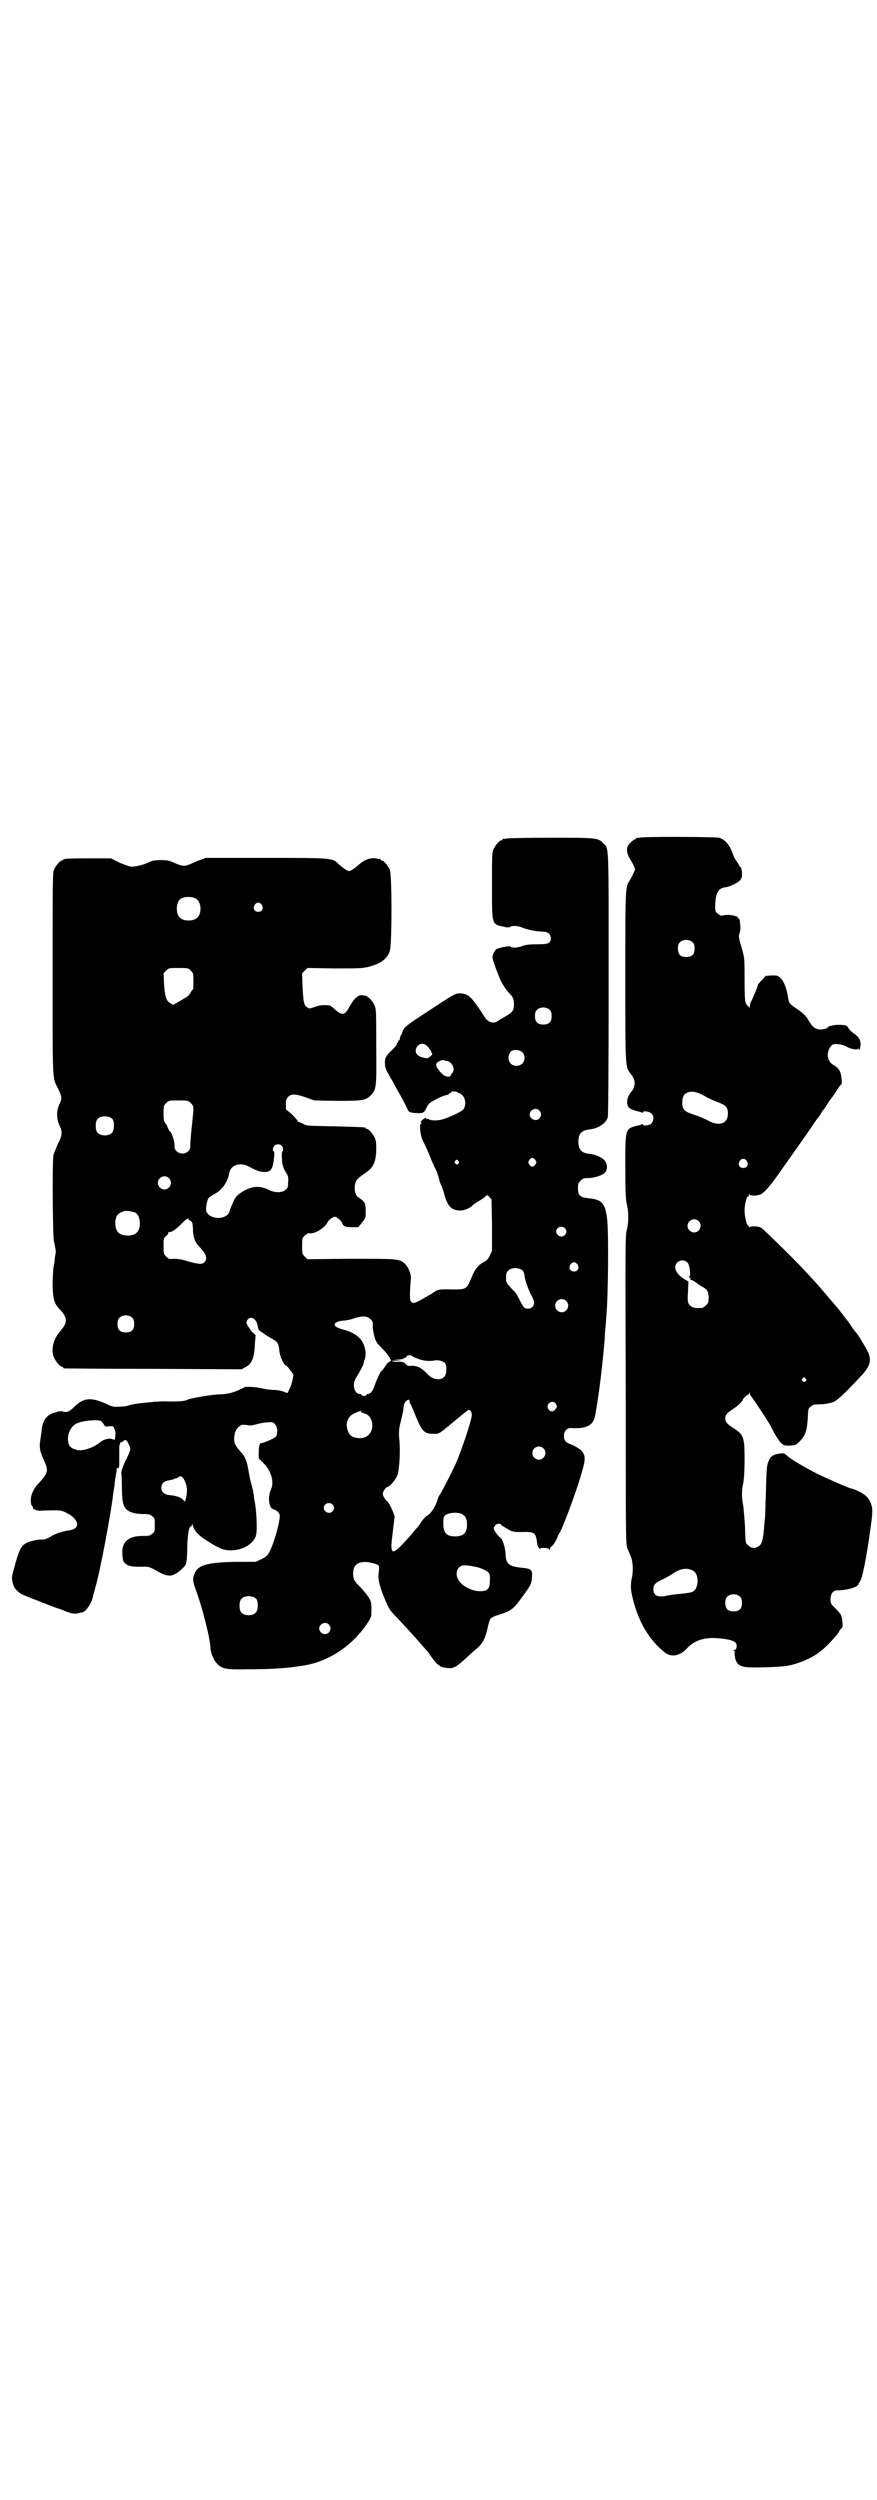 <?xml version="1.0" standalone="no"?>
<!DOCTYPE svg PUBLIC "-//W3C//DTD SVG 20010904//EN"
 "http://www.w3.org/TR/2001/REC-SVG-20010904/DTD/svg10.dtd">
<svg version="1.0" xmlns="http://www.w3.org/2000/svg"
 width="1000pt" height="2850pt" viewBox="0 0 1000 2850"
 preserveAspectRatio="xMidYMid meet">
<g transform="translate(0,2850) scale(0.5,-0.5)"
fill="#000000" stroke="none">
<path d="M1458 3790 c-3 -1 -6 -1 -7 0 0 0 -1 0 -1 -2 0 -1 -1 -2 -3 -2 -1 0
-6 -4 -10 -8 -6 -6 -7 -10 -7 -16 0 -8 4 -17 9 -24 1 -2 4 -7 6 -11 4 -9 4 -9
0 -17 -2 -5 -6 -12 -8 -16 -11 -16 -11 -12 -11 -221 0 -212 0 -205 12 -221 9
-11 11 -20 8 -29 -1 -5 -4 -10 -6 -12 -11 -12 -13 -29 -5 -37 2 -2 9 -5 16 -7
6 -1 12 -3 13 -4 1 -1 2 0 2 1 0 4 15 2 20 -3 6 -6 5 -17 -1 -23 -4 -4 -19 -6
-19 -2 0 1 -1 2 -2 1 -1 -1 -7 -3 -13 -4 -25 -7 -25 -7 -25 -92 0 -59 1 -72 3
-85 5 -19 5 -43 0 -62 -3 -15 -3 -37 -2 -365 0 -342 0 -350 4 -360 2 -5 5 -11
5 -12 7 -12 9 -36 5 -54 -3 -14 -3 -25 0 -39 13 -59 38 -103 77 -133 14 -10
33 -6 48 10 16 18 39 26 67 24 33 -2 47 -7 47 -17 0 -6 -2 -10 -6 -10 -3 0 -3
0 0 -2 2 -1 2 -2 2 -2 -1 0 -1 -5 0 -11 2 -15 9 -22 25 -24 19 -2 85 0 100 4
26 6 53 18 70 32 14 10 41 40 43 46 0 1 2 4 5 6 3 4 3 6 2 16 -1 14 -3 17 -17
31 -9 9 -10 10 -10 20 0 12 6 20 15 20 24 0 49 8 49 15 0 2 1 3 2 3 1 0 2 1 1
2 -1 1 0 2 1 2 2 0 8 25 14 59 3 19 5 29 9 60 5 33 5 43 3 51 -3 12 -9 21 -18
27 -7 5 -25 13 -28 13 -4 0 -51 21 -75 32 -31 16 -64 35 -72 43 -6 5 -7 6 -16
5 -15 -2 -22 -6 -26 -17 -4 -9 -5 -16 -6 -62 -1 -29 -2 -56 -2 -60 0 -4 -1
-15 -2 -23 -2 -32 -5 -43 -11 -48 -9 -7 -18 -7 -25 0 -7 6 -7 4 -8 43 -1 18
-3 39 -4 48 -4 20 -4 33 0 52 2 11 3 29 3 54 0 49 -2 56 -24 70 -16 10 -20 15
-20 23 0 8 4 13 20 23 9 6 20 17 20 20 0 2 10 11 12 11 1 0 2 2 3 4 0 2 1 2 1
-1 0 -2 2 -6 4 -8 3 -3 30 -44 41 -62 2 -3 7 -13 11 -21 5 -8 11 -18 15 -22 7
-6 8 -6 20 -6 13 1 14 1 22 9 13 13 17 23 19 51 1 23 1 25 7 29 4 4 8 5 16 5
12 0 18 1 32 4 10 3 22 13 66 60 19 20 24 33 19 49 -1 6 -26 48 -30 51 -1 1
-6 7 -11 15 -5 8 -10 14 -11 15 0 1 -5 6 -9 12 -5 6 -10 13 -11 14 -2 2 -10
12 -19 22 -28 34 -64 73 -108 116 -43 42 -45 44 -50 46 -8 3 -22 2 -24 0 0 -2
-1 -2 -1 1 0 1 -1 3 -2 3 -3 0 -8 20 -8 34 0 15 5 32 8 32 1 0 2 2 2 4 0 2 1
2 1 1 2 -4 17 -4 26 0 7 3 22 20 36 40 11 16 61 86 62 88 1 1 8 11 16 23 8 12
15 22 16 23 2 2 5 6 7 10 3 5 5 8 6 9 1 1 5 6 9 13 4 7 8 12 9 13 1 1 6 8 11
16 5 8 11 16 12 16 1 1 1 7 0 14 -1 14 -7 24 -17 29 -17 9 -19 31 -5 46 4 5
25 2 33 -3 7 -5 26 -9 26 -5 0 1 1 1 2 -1 1 -2 2 -2 3 1 4 14 0 24 -10 32 -8
5 -16 13 -18 18 -2 2 -5 4 -12 4 -11 2 -33 -2 -33 -5 0 -3 -14 -6 -21 -5 -10
2 -15 7 -22 19 -8 13 -12 17 -28 28 -17 11 -18 13 -20 27 -3 19 -9 35 -16 42
-7 7 -8 7 -21 7 l-14 -1 -9 -10 c-5 -5 -9 -10 -9 -12 0 -2 -12 -32 -16 -38 -1
-3 -2 -7 -2 -10 0 -4 -1 -5 -1 -2 -1 1 -2 3 -3 3 -1 0 -3 3 -5 6 -2 5 -3 15
-3 55 0 48 0 48 -6 70 -8 26 -8 28 -5 37 2 7 2 13 0 27 0 2 -1 4 -3 5 -1 0 -2
1 -1 2 1 2 -13 6 -21 6 -3 0 -8 0 -12 -1 -6 -1 -8 -1 -13 4 -6 4 -6 5 -6 20 1
27 7 38 23 40 11 1 33 12 36 19 4 6 2 26 -2 28 -1 0 -2 1 -2 2 0 1 -3 6 -6 10
-3 4 -7 11 -8 15 -7 21 -17 34 -32 39 -8 2 -174 3 -182 0z m122 -239 c3 -3 4
-7 4 -14 0 -13 -6 -19 -19 -19 -13 0 -19 6 -19 19 0 7 1 11 4 14 7 8 23 8 30
0z m27 -350 c8 -5 22 -11 30 -14 19 -7 23 -12 23 -26 0 -23 -20 -30 -45 -16
-7 4 -21 10 -31 13 -24 8 -28 12 -28 28 0 13 3 19 12 23 10 4 21 2 39 -8z m96
-148 c5 -8 1 -16 -8 -16 -9 0 -13 8 -8 16 2 3 5 5 8 5 3 0 6 -2 8 -5z m-110
-137 c10 -9 3 -26 -10 -26 -8 0 -15 7 -15 15 0 13 16 20 25 11z m-25 -95 c5
-5 8 -31 4 -31 -2 0 -2 -1 1 -3 2 -2 3 -3 1 -4 -2 0 -1 -1 1 -1 3 0 8 -3 12
-6 5 -4 11 -8 15 -10 11 -6 14 -11 14 -25 0 -10 -1 -12 -6 -17 -3 -3 -7 -6 -9
-6 -13 -1 -20 0 -24 3 -8 5 -10 10 -8 34 l1 23 -10 6 c-19 12 -25 27 -16 37 6
7 18 7 24 0z m269 -264 c3 -3 3 -3 0 -6 -3 -3 -3 -3 -6 0 -3 2 -3 3 -1 6 4 4
4 4 7 0z m-257 -438 c15 -7 14 -41 0 -48 -4 -2 -16 -4 -29 -5 -12 -1 -26 -3
-30 -4 -21 -5 -31 0 -31 15 0 10 4 14 23 23 8 4 19 10 24 14 16 10 30 12 43 5z
m108 -60 c3 -3 4 -7 4 -14 0 -13 -6 -19 -19 -19 -13 0 -19 6 -19 19 0 7 1 11
4 14 7 8 23 8 30 0z"/>
<path d="M1154 3788 c-3 -1 -6 -1 -7 0 0 0 -1 0 -1 -2 0 -1 -1 -2 -3 -2 -4 0
-14 -12 -18 -21 -3 -7 -3 -18 -3 -82 0 -91 -1 -88 27 -94 8 -2 13 -2 15 0 3 3
20 2 27 -2 9 -4 32 -9 45 -9 13 0 20 -5 20 -15 0 -12 -5 -14 -32 -14 -17 0
-25 -1 -33 -4 -10 -4 -24 -5 -27 -1 -3 2 -26 -3 -32 -6 -4 -3 -9 -13 -9 -19 1
-8 13 -40 20 -55 4 -8 11 -18 16 -24 11 -11 13 -15 13 -28 0 -13 -3 -18 -17
-26 -7 -4 -15 -9 -17 -10 -6 -5 -13 -7 -20 -4 -6 2 -10 6 -19 21 -25 37 -30
42 -47 44 -10 1 -15 -1 -35 -14 -97 -63 -94 -61 -99 -73 -1 -4 -3 -8 -4 -9 -1
-1 -2 -4 -2 -6 0 -3 -1 -5 -2 -5 -1 0 -2 -1 -2 -3 0 -2 -1 -3 -2 -3 -1 0 -2
-1 -1 -2 1 -1 -4 -7 -11 -14 -14 -14 -17 -18 -16 -32 0 -8 2 -13 8 -23 4 -8 8
-14 8 -14 0 0 4 -7 8 -15 15 -26 22 -39 26 -48 4 -9 5 -10 13 -11 5 -1 12 -1
17 -1 8 1 9 2 13 9 2 5 5 10 7 12 4 5 29 18 39 20 4 1 7 2 7 3 0 1 1 2 3 2 2
0 3 1 2 2 -1 2 9 2 14 0 2 -2 5 -3 5 -3 1 1 4 -2 7 -5 7 -7 8 -22 2 -31 -4 -5
-24 -15 -44 -22 -11 -4 -28 -5 -35 -1 -2 1 -4 1 -5 1 0 -1 -1 -1 -1 1 0 2 -1
2 -4 0 -7 -4 -10 -9 -7 -10 1 -2 1 -2 -1 -2 -4 0 -2 -26 4 -38 8 -16 13 -28
18 -40 2 -6 7 -17 11 -25 4 -8 7 -18 8 -22 1 -5 3 -11 5 -15 2 -4 5 -13 7 -20
7 -28 17 -38 37 -38 9 0 23 6 28 12 1 1 6 5 13 9 7 4 14 9 16 11 4 4 4 4 9 -1
l5 -6 1 -59 0 -58 -5 -11 c-4 -8 -7 -11 -15 -15 -12 -7 -20 -17 -28 -38 -10
-23 -11 -24 -42 -24 -25 1 -34 0 -39 -4 -1 -1 -5 -3 -9 -6 -4 -2 -14 -8 -23
-13 -17 -10 -21 -10 -25 -2 -2 5 -1 29 1 48 1 11 -5 27 -13 35 -13 12 -14 12
-124 12 l-99 -1 -6 6 c-6 6 -6 7 -6 24 0 17 0 18 6 24 5 4 7 6 12 5 12 -1 33
12 40 25 1 3 6 8 10 10 6 4 7 4 14 -1 3 -2 8 -7 9 -10 3 -8 7 -10 23 -10 l14
0 9 11 c8 10 8 11 8 25 0 11 -1 17 -3 20 -4 5 -5 6 -15 13 -6 5 -9 18 -6 30 2
9 6 13 25 26 16 11 22 23 23 50 0 14 0 21 -3 28 -4 9 -14 21 -18 21 -2 0 -3 1
-3 2 0 2 -1 2 -70 4 -63 1 -65 1 -73 6 -4 2 -9 4 -10 4 -2 0 -3 1 -2 2 0 1 -6
8 -13 15 l-14 12 0 12 c0 9 1 12 5 16 8 8 18 7 43 -2 l17 -6 52 -1 c58 0 65 1
77 13 12 13 13 16 12 111 0 79 0 86 -4 94 -4 10 -16 22 -22 22 -1 0 -5 1 -8 1
-3 0 -6 -1 -7 -2 -9 -6 -12 -11 -20 -24 -11 -21 -16 -22 -36 -4 -4 4 -9 7 -12
7 -13 1 -21 0 -32 -4 -11 -4 -12 -4 -16 -1 -8 5 -9 11 -11 46 l-1 32 6 6 6 6
61 -1 c52 0 63 0 76 3 29 7 45 18 51 37 5 15 5 174 0 185 -4 9 -14 21 -18 21
-2 0 -3 1 -3 2 0 1 -1 2 -1 2 -1 -1 -5 0 -10 1 -12 2 -28 -4 -38 -14 -5 -4
-12 -10 -16 -12 -7 -4 -7 -4 -14 0 -4 2 -11 8 -16 12 -15 15 -11 15 -167 15
l-137 0 -13 -5 c-7 -2 -17 -7 -22 -9 -12 -6 -20 -5 -37 3 -12 5 -16 6 -30 6
-10 0 -18 -1 -23 -3 -16 -8 -34 -12 -44 -12 -4 0 -15 4 -27 9 l-20 10 -49 0
c-50 0 -60 -1 -60 -3 0 -1 -1 -2 -3 -2 -4 0 -14 -12 -18 -21 -3 -7 -3 -32 -3
-238 0 -253 -1 -235 13 -262 8 -17 9 -21 2 -36 -7 -15 -6 -33 1 -48 7 -14 6
-22 -4 -41 -4 -10 -9 -21 -10 -25 -3 -9 -2 -185 1 -197 3 -14 5 -25 4 -26 0
-1 -1 -6 -2 -12 0 -6 -2 -16 -3 -22 -1 -6 -2 -25 -2 -41 1 -33 4 -42 17 -55
18 -20 18 -29 -2 -52 -14 -17 -19 -41 -12 -57 4 -9 14 -21 18 -21 2 0 3 -1 3
-2 0 -1 1 -2 3 -2 1 0 93 -1 203 -1 l201 -1 9 5 c14 7 20 21 21 50 l2 23 -6 5
c-4 4 -8 10 -11 15 -5 8 -5 9 -2 14 7 12 22 3 24 -15 1 -5 2 -8 5 -10 2 -1 6
-4 8 -5 2 -2 10 -7 17 -11 15 -8 17 -11 19 -28 1 -14 10 -33 16 -35 2 -1 6 -6
9 -10 3 -4 5 -8 6 -8 3 0 -3 -27 -8 -35 -2 -5 -4 -9 -5 -9 0 0 -4 1 -8 3 -5 2
-15 4 -23 4 -8 0 -21 2 -29 4 -14 3 -35 4 -38 2 -1 -1 -2 -2 -3 -2 0 0 -3 -1
-5 -2 -12 -7 -31 -12 -46 -12 -17 0 -70 -9 -77 -13 -6 -3 -23 -4 -55 -3 -4 0
-13 -1 -19 -1 -6 -1 -19 -2 -29 -3 -10 -1 -21 -3 -25 -4 -4 -2 -14 -4 -23 -4
-15 -1 -18 -1 -30 5 -37 17 -54 16 -76 -6 -11 -11 -17 -13 -27 -10 -3 1 -8 0
-12 -1 -3 -2 -6 -2 -6 -2 0 1 -4 -1 -8 -3 -12 -6 -19 -18 -21 -36 0 -5 -2 -15
-3 -23 -3 -17 -1 -26 8 -46 11 -24 10 -29 -11 -52 -13 -13 -19 -28 -19 -41 1
-6 1 -10 2 -10 1 0 2 -2 3 -5 1 -3 2 -5 2 -4 1 0 3 0 5 -2 2 -1 8 -2 17 -1 40
1 39 1 52 -5 29 -14 34 -36 8 -40 -15 -2 -31 -7 -41 -13 -12 -7 -17 -9 -25 -8
-4 0 -11 -1 -18 -3 -24 -6 -28 -12 -38 -45 -3 -10 -6 -23 -8 -29 -2 -8 -2 -12
-1 -18 1 -4 2 -9 3 -10 1 -6 11 -16 19 -20 8 -4 75 -30 81 -32 1 0 4 -1 7 -2
26 -11 31 -12 45 -8 2 0 5 1 5 1 7 1 20 19 23 32 1 6 3 11 9 34 11 42 30 145
37 194 0 4 2 16 4 28 1 12 3 25 4 29 1 4 1 9 1 10 1 2 2 2 3 2 3 -1 3 3 3 23
0 14 0 26 0 27 1 3 2 5 2 7 0 1 1 2 3 2 1 0 4 1 5 3 4 4 8 1 12 -9 5 -10 4
-12 -5 -31 -8 -15 -14 -32 -12 -35 0 -1 1 -14 1 -30 0 -33 3 -45 11 -52 8 -7
22 -10 38 -10 13 0 15 -1 20 -5 6 -4 6 -6 6 -20 0 -14 0 -16 -6 -20 -5 -4 -7
-5 -19 -5 -34 1 -51 -13 -49 -41 1 -13 1 -15 5 -20 7 -8 17 -10 46 -9 7 0 12
-1 21 -6 20 -11 22 -12 31 -14 7 -1 11 0 17 3 7 3 25 19 25 23 0 0 1 3 1 5 1
2 2 18 2 35 1 30 4 46 9 46 1 0 2 2 2 5 0 2 1 0 2 -4 3 -12 15 -24 37 -37 6
-4 15 -9 19 -11 30 -18 80 -3 88 27 3 12 1 55 -3 76 -1 3 -2 9 -2 14 -1 5 -2
11 -2 12 -1 2 -1 5 -2 7 0 2 -2 9 -4 15 -1 6 -3 16 -4 21 -3 19 -7 32 -14 40
-16 18 -19 23 -19 34 0 14 4 23 12 29 5 4 7 4 17 3 8 -2 13 -1 23 2 7 2 18 4
24 4 11 1 12 1 17 -4 6 -6 7 -22 2 -29 -3 -3 -27 -14 -32 -14 -5 0 -7 -7 -7
-21 l0 -14 10 -10 c18 -17 26 -44 18 -61 -8 -17 -5 -42 5 -45 8 -2 15 -9 15
-15 0 -16 -13 -62 -23 -81 -5 -10 -7 -12 -19 -18 l-13 -6 -43 0 c-66 -1 -88
-7 -96 -26 -5 -11 -5 -18 3 -39 15 -41 33 -113 33 -132 0 -9 7 -27 14 -34 12
-13 20 -15 68 -14 63 0 98 3 133 9 58 10 111 47 144 98 8 12 8 13 8 29 0 16 0
18 -7 29 -4 6 -13 17 -20 24 -9 9 -13 14 -14 21 -2 10 0 23 6 28 5 6 18 8 29
6 4 -1 10 -2 13 -3 3 -1 7 -2 9 -4 2 -3 2 -5 0 -23 -1 -10 4 -30 18 -62 6 -14
10 -20 25 -35 29 -31 38 -41 51 -56 7 -8 14 -16 16 -18 2 -2 8 -11 14 -19 12
-16 19 -20 33 -21 13 -2 20 2 39 19 9 8 21 20 28 25 14 12 19 22 25 47 2 10 5
20 7 22 2 2 10 6 18 8 28 9 34 13 54 41 19 26 21 30 22 43 2 18 -1 21 -18 23
-34 3 -41 8 -42 31 -1 17 -7 36 -13 39 -5 4 -14 16 -14 20 0 5 6 11 11 11 3 0
5 -1 5 -1 0 -1 3 -4 7 -6 20 -12 19 -12 41 -12 29 1 32 -1 35 -26 0 -6 7 -16
7 -12 0 3 19 2 20 -1 2 -3 2 -2 2 0 0 2 2 6 6 8 3 3 7 10 10 16 2 6 5 12 6 13
6 8 36 87 49 132 10 33 11 42 3 53 -4 6 -18 14 -29 18 -9 3 -13 9 -13 18 0 11
7 19 17 18 32 -2 47 5 53 23 2 7 8 46 11 68 4 30 9 77 10 90 1 9 2 20 2 24 0
4 1 17 2 27 1 10 2 23 2 27 4 46 5 177 2 213 -4 40 -11 49 -43 52 -19 2 -24 6
-24 23 0 10 1 12 6 17 5 5 7 6 16 6 14 0 31 5 38 11 8 6 8 20 1 29 -6 7 -21
14 -34 15 -19 2 -26 10 -26 28 0 18 7 26 26 28 19 2 36 13 41 27 1 5 2 86 2
304 0 328 1 308 -12 321 -12 13 -14 13 -121 13 -53 0 -98 -1 -101 -2z m-707
-137 c12 -7 14 -33 3 -43 -8 -9 -32 -9 -40 0 -9 8 -9 32 0 41 7 7 27 8 37 2z
m150 -14 c5 -8 1 -16 -8 -16 -9 0 -13 8 -8 16 2 3 5 5 8 5 3 0 6 -2 8 -5z
m-162 -150 c6 -6 6 -7 6 -25 0 -10 0 -18 -1 -18 -1 0 -3 -3 -6 -8 -2 -4 -6 -8
-8 -9 -2 -1 -10 -6 -17 -10 l-14 -8 -7 4 c-9 5 -12 15 -14 44 l-1 24 6 6 c6 6
6 6 28 6 22 0 22 0 28 -6z m819 -90 c3 -3 4 -7 4 -14 0 -13 -6 -19 -19 -19
-13 0 -19 6 -19 19 0 7 1 11 4 14 7 8 23 8 30 0z m-281 -81 c3 -2 6 -7 9 -11
l4 -9 -5 -5 c-3 -2 -6 -4 -8 -4 -18 3 -25 8 -25 18 1 13 15 20 25 11z m218
-15 c7 -7 7 -19 0 -26 -6 -6 -18 -7 -25 -1 -9 7 -8 24 1 30 7 4 19 2 24 -3z
m-171 -20 c12 -3 19 -20 11 -28 -2 -1 -3 -4 -3 -5 0 -3 -7 -4 -13 -1 -6 2 -17
15 -20 22 0 1 0 4 0 6 2 4 13 9 17 8 1 -1 5 -2 8 -2z m-585 -96 c6 -6 6 -7 6
-19 -1 -7 -2 -20 -3 -29 -2 -19 -4 -37 -4 -49 0 -6 -1 -9 -5 -13 -11 -11 -32
-3 -31 12 1 7 -5 28 -10 33 -2 1 -5 7 -7 13 -3 5 -6 9 -6 9 -1 0 -2 8 -2 18 0
18 0 19 6 25 6 6 6 6 28 6 21 0 22 0 28 -6z m795 -17 c5 -6 5 -12 0 -18 -7 -8
-22 -2 -22 9 0 11 15 17 22 9z m-973 -20 c4 -6 4 -24 -1 -30 -7 -9 -27 -9 -34
0 -5 6 -5 24 0 30 7 9 27 9 35 0z m385 -60 c4 -4 5 -11 2 -13 -1 -1 -2 -8 -1
-16 0 -14 3 -23 12 -37 2 -3 3 -9 2 -18 0 -11 -1 -13 -6 -17 -8 -7 -25 -7 -40
1 -17 8 -33 8 -51 -1 -15 -8 -23 -15 -27 -25 -7 -15 -8 -19 -10 -25 -6 -18
-43 -19 -52 0 -3 5 1 27 5 32 2 2 7 5 12 8 18 9 31 27 35 49 3 18 25 25 45 14
19 -10 23 -11 32 -12 18 -1 22 5 25 33 1 8 1 13 -1 14 -3 2 -2 9 2 13 4 4 12
4 16 0z m579 -33 c3 -5 3 -5 0 -10 -2 -3 -5 -5 -7 -5 -2 0 -5 2 -7 5 -3 5 -3
5 0 10 2 3 5 5 7 5 2 0 5 -2 7 -5z m-176 -2 c3 -3 3 -3 0 -6 -3 -3 -3 -3 -6 0
-3 2 -3 3 -1 6 4 4 4 4 7 0z m-660 -39 c10 -9 3 -26 -10 -26 -8 0 -15 7 -15
15 0 13 16 20 25 11z m-78 -78 c7 -3 12 -13 12 -25 0 -19 -9 -28 -28 -28 -19
0 -28 9 -28 28 0 17 6 24 22 28 5 1 14 -1 22 -3z m123 -16 c0 -1 2 -2 5 -4 4
-2 4 -4 5 -17 0 -19 4 -31 15 -42 16 -17 19 -27 11 -35 -5 -5 -11 -5 -37 2
-15 5 -25 6 -33 6 -10 -1 -11 -1 -17 5 -6 6 -6 7 -6 24 0 17 0 18 6 23 3 2 5
6 5 7 0 2 1 3 2 2 3 -2 16 6 28 19 11 11 16 14 16 10z m858 -20 c5 -5 5 -11 0
-16 -10 -10 -27 5 -16 16 4 4 12 4 16 0z m29 -83 c5 -8 1 -16 -8 -16 -9 0 -13
8 -8 16 2 3 5 5 8 5 3 0 6 -2 8 -5z m-124 -15 c1 -2 3 -6 3 -9 0 -8 8 -31 15
-45 8 -14 9 -22 3 -28 -5 -5 -14 -5 -19 -1 -1 1 -6 9 -10 17 -4 8 -8 15 -9 16
0 1 -6 6 -11 12 -10 11 -11 12 -11 23 0 7 1 12 4 15 7 9 27 9 35 0z m98 -68
c10 -9 3 -26 -10 -26 -8 0 -15 7 -15 15 0 13 16 20 25 11z m-989 -39 c3 -3 4
-7 4 -14 0 -13 -6 -19 -19 -19 -13 0 -19 6 -19 19 0 7 1 11 4 14 7 8 23 8 30
0z m543 -3 c5 -5 6 -7 5 -16 0 -6 2 -17 4 -24 3 -11 6 -15 18 -27 8 -8 14 -16
14 -17 0 -1 1 -2 2 -2 1 0 2 -1 1 -2 -1 -1 0 -2 1 -3 3 -2 2 -4 -2 -6 -2 0 -7
-5 -10 -11 -4 -5 -7 -10 -8 -10 -2 0 -13 -24 -16 -34 -3 -10 -9 -18 -14 -18
-2 0 -4 -1 -4 -2 0 -3 -8 -4 -11 -1 -1 2 -4 3 -6 3 -6 0 -12 9 -12 20 0 7 2
12 7 20 7 11 14 25 15 29 0 1 1 5 3 10 5 15 -1 39 -14 50 -8 8 -23 15 -37 18
-7 2 -12 4 -16 7 -5 6 1 11 17 13 8 0 20 3 28 6 18 5 27 5 35 -3z m94 -83 c0
-1 6 -4 12 -6 13 -6 28 -7 39 -5 9 2 20 -1 25 -6 4 -6 4 -24 -1 -30 -8 -11
-27 -8 -39 5 -13 14 -23 19 -35 19 -8 -1 -11 0 -13 2 -4 6 -10 8 -22 7 -6 0
-11 1 -11 2 0 0 5 1 12 1 l11 1 -10 1 -10 1 12 0 c6 0 11 0 11 1 0 1 1 2 3 2
1 0 3 1 4 3 1 3 9 4 12 2z m-5 -105 c0 -2 1 -4 2 -5 1 -1 4 -8 7 -15 18 -46
23 -53 43 -53 16 0 12 -3 48 27 26 21 30 25 34 27 4 2 8 -4 8 -11 0 -11 -23
-80 -37 -112 -11 -24 -32 -64 -36 -70 -2 -2 -4 -7 -5 -11 -4 -15 -16 -33 -24
-37 -3 -1 -8 -7 -12 -12 -4 -6 -8 -12 -9 -13 -1 -1 -6 -7 -12 -14 -5 -7 -17
-19 -25 -28 -24 -24 -27 -20 -20 32 l4 34 -5 13 c-3 7 -7 15 -10 19 -8 7 -12
15 -12 19 0 5 6 14 9 15 8 2 22 19 25 30 4 15 6 51 4 75 -2 22 -2 27 5 53 2 9
4 18 4 21 0 8 3 16 8 19 4 3 6 2 6 -3z m333 -4 c4 -6 4 -8 -1 -14 -5 -6 -12
-5 -16 2 -6 11 10 22 17 12z m-444 -18 c-1 -1 2 -3 6 -4 11 -3 16 -9 19 -19 5
-22 -8 -39 -29 -38 -16 1 -23 6 -27 21 -4 15 2 29 15 35 19 8 18 8 16 5z
m-593 -22 c2 -1 5 -5 7 -8 3 -5 3 -5 12 -4 9 1 9 1 12 -6 2 -4 3 -10 2 -14 0
-4 -1 -8 -1 -9 -1 -2 -2 -2 -4 -1 -7 4 -21 1 -29 -6 -16 -13 -40 -21 -53 -18
-16 4 -21 10 -21 27 0 14 10 30 21 34 13 6 47 9 54 5z m1009 -62 c10 -9 3 -26
-10 -26 -8 0 -15 7 -15 15 0 13 16 20 25 11z m-818 -74 c6 -12 7 -25 3 -40
l-2 -8 -5 5 c-5 5 -15 9 -30 10 -13 2 -19 7 -19 17 0 10 6 15 18 17 6 1 10 2
11 3 1 1 2 2 3 1 1 0 3 0 5 2 7 5 11 4 16 -7z m337 -54 c5 -5 5 -11 0 -16 -10
-10 -27 5 -16 16 4 4 12 4 16 0z m297 -23 c7 -4 10 -11 10 -23 0 -19 -8 -27
-27 -27 -20 0 -27 8 -27 30 0 13 1 15 4 18 9 7 31 8 40 2z m28 -119 c16 -3 29
-10 33 -16 1 -3 2 -10 1 -18 0 -17 -6 -22 -23 -22 -15 0 -37 10 -46 22 -12 15
-7 35 9 37 7 0 10 0 26 -3z m-498 -74 c4 -6 4 -24 -1 -30 -7 -9 -27 -9 -34 0
-5 6 -5 24 0 30 7 9 27 9 35 0z m165 -58 c5 -6 5 -12 0 -18 -7 -8 -22 -2 -22
9 0 11 15 17 22 9z"/>
</g>
</svg>
